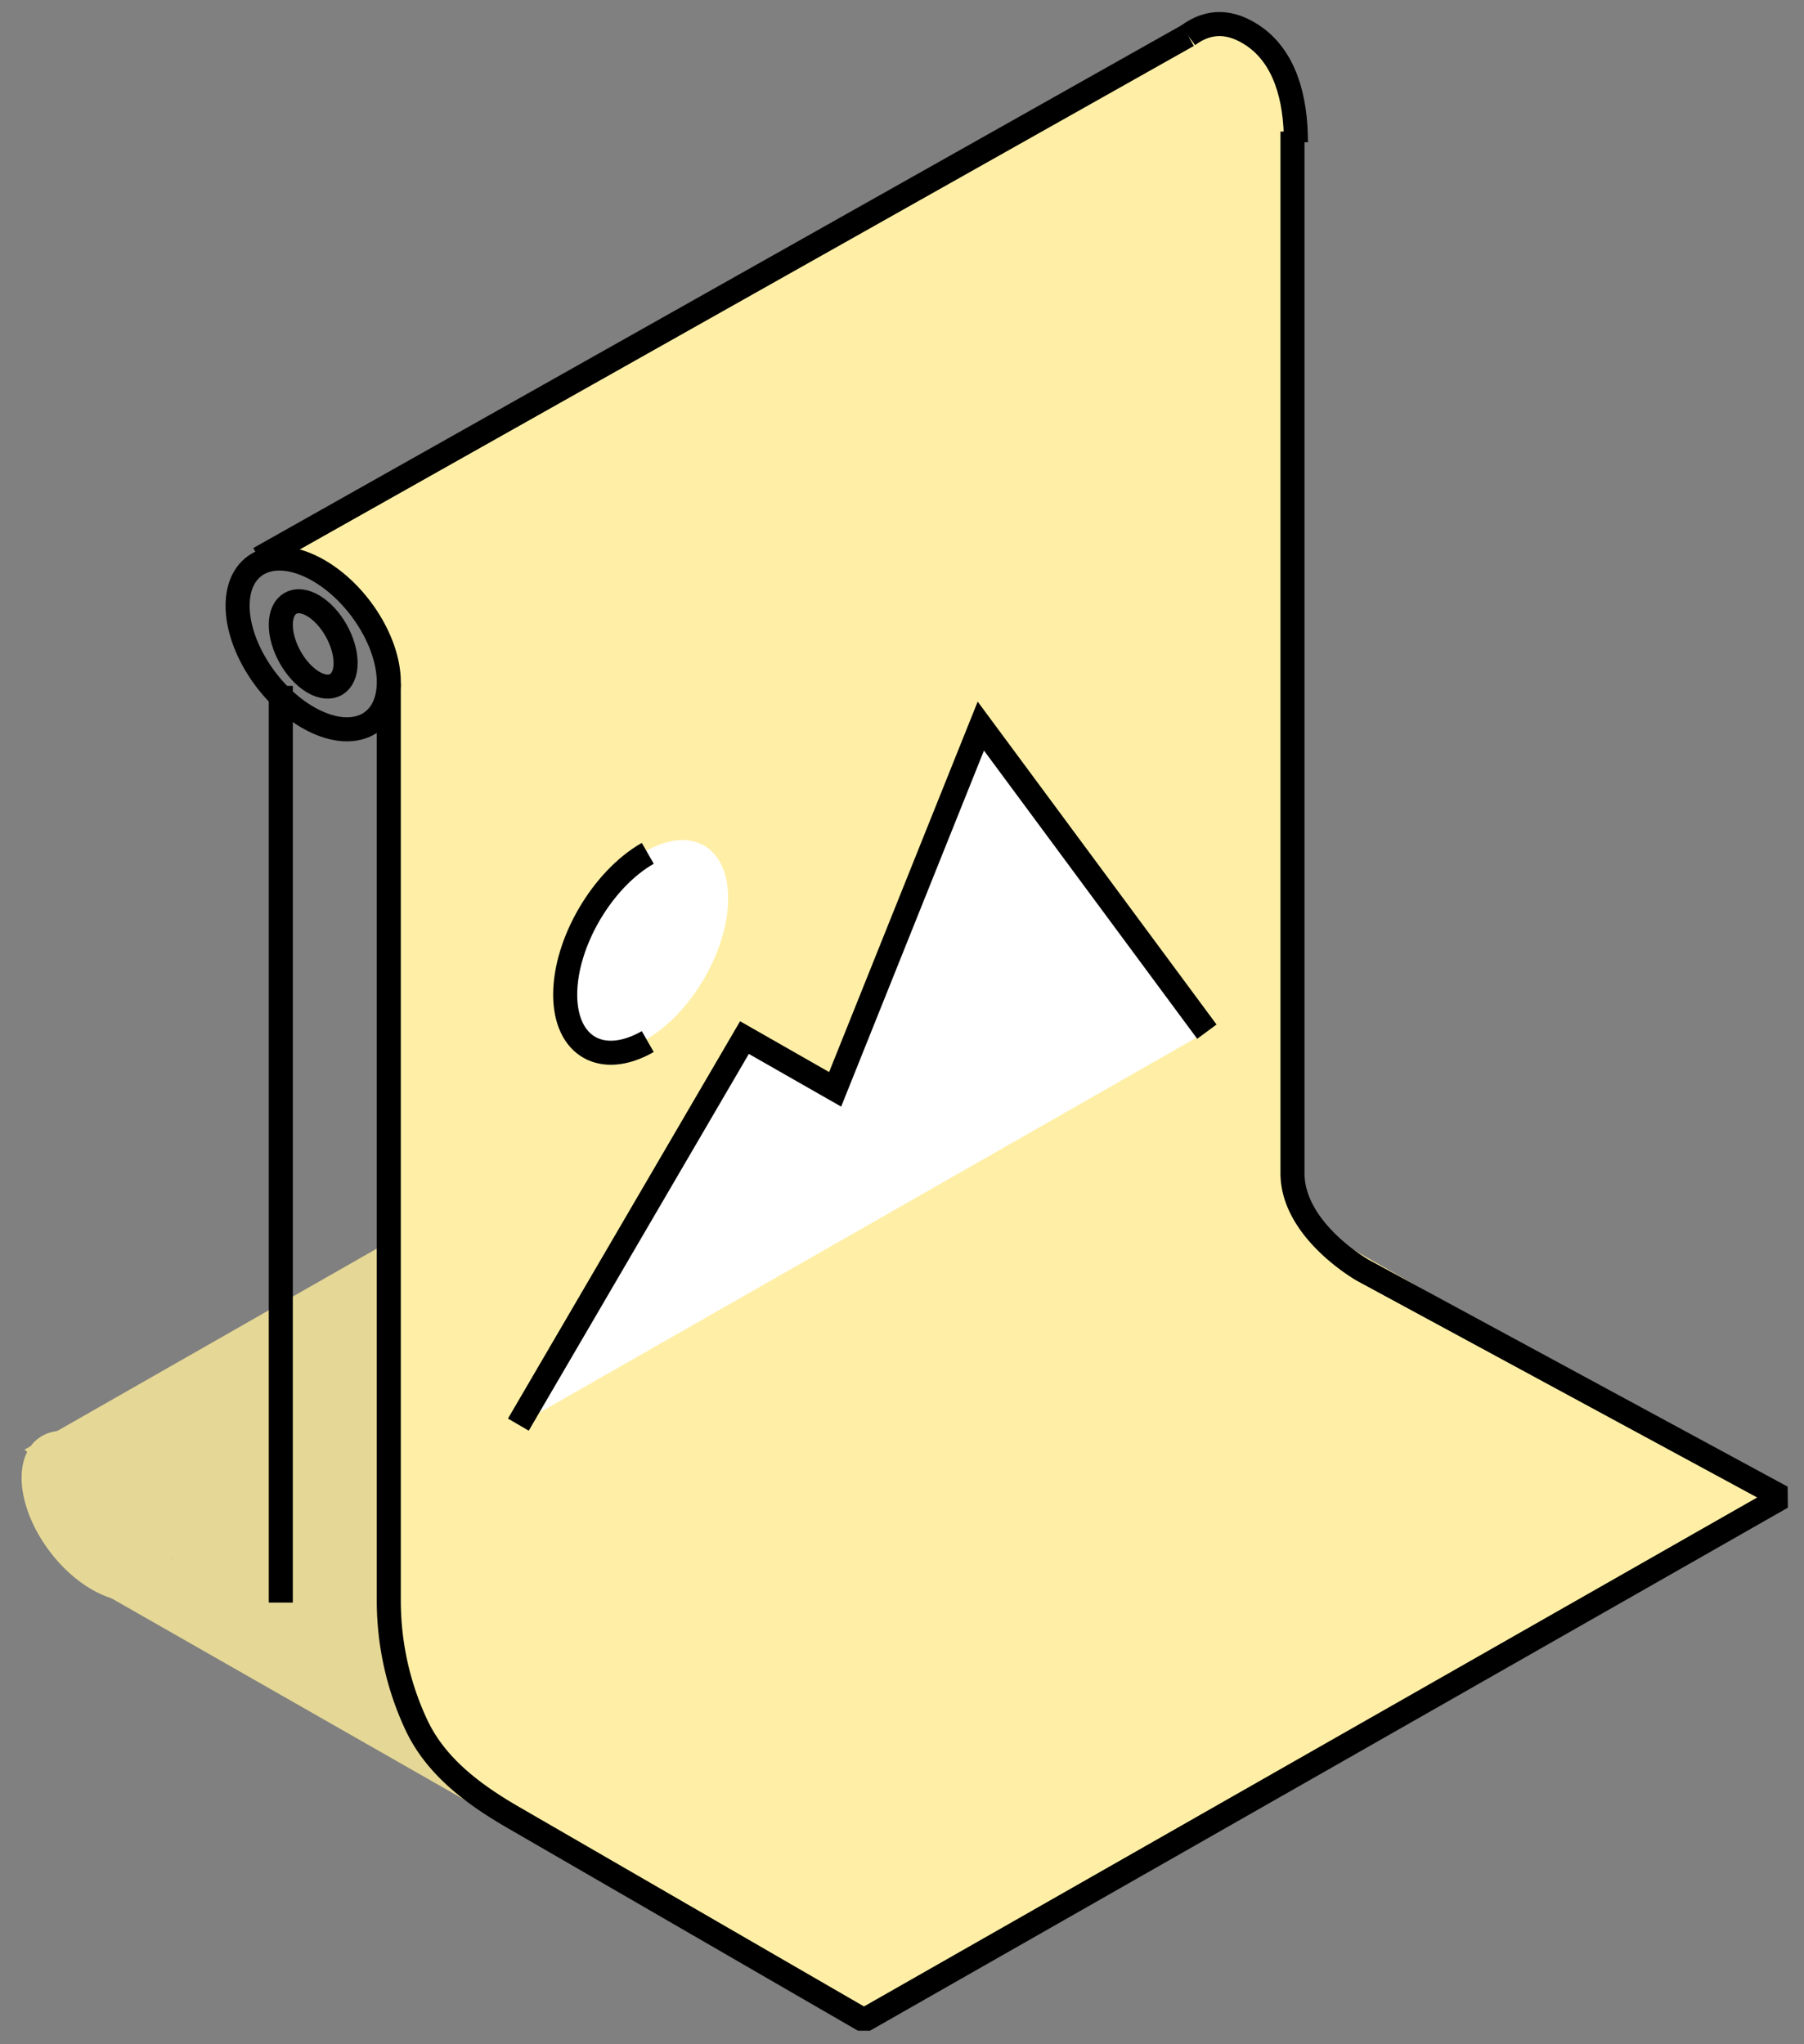 <svg width="75" height="85" fill="none" xmlns="http://www.w3.org/2000/svg"><rect width="100%" height="100%" fill="#808080" stroke="none"/><path fill="#E5D795" d="M4.47 66.364l38.514-21.982 21.376 12.2-38.514 21.983z"/><path d="M1.013 60.28L27.29 45.283l21.376 12.2-26.277 14.998L8.22 65.55l-7.206-5.27z" fill="#E5D795"/><path d="M35.919 84.005l38.163-21.75-17.341-9.39a3.52 3.52 0 01-.142-.08c-.444-.269-2.865-1.83-2.865-4.005l.001-43.311c0-4.508-2.599-4.632-3.898-4.13l-38.612 21.75 1.347.444c2.514.355 3.442 3.401 3.591 4.88v38.115c0 2.17.553 3.934 1.158 5.215.807 1.712 2.368 2.873 4.006 3.82l14.591 8.442z" fill="#FFEFA6"/><path d="M16.163 28.413v38.115c0 2.17.553 3.934 1.157 5.215.808 1.712 2.369 2.873 4.007 3.82l14.591 8.442 38.164-21.75-17.341-9.39a3.448 3.448 0 01-.142-.08c-.445-.269-2.865-1.83-2.865-4.005V5.47m-42.06 61.166V28.52m-.899-5.296l38.613-21.75" stroke="#000" stroke-linejoin="bevel"/><path d="M16.164 28.363c0 1.753-1.407 2.464-3.143 1.587-1.736-.877-3.143-3.009-3.143-4.763s1.407-2.464 3.143-1.587c1.735.877 3.143 3.01 3.143 4.763z" stroke="#000" stroke-linejoin="bevel"/><path d="M7.184 64.626c0 1.753-1.407 2.464-3.143 1.587C2.306 65.336.9 63.203.898 61.45c0-1.754 1.407-2.465 3.143-1.588 1.736.877 3.143 3.01 3.143 4.764z" fill="#E5D795"/><path d="M14.368 27.569c0 .877-.603 1.232-1.347.794-.744-.439-1.347-1.505-1.347-2.382 0-.877.603-1.232 1.347-.794.744.439 1.347 1.505 1.347 2.382zM53.877 5.913c0-1.855-.469-3.553-1.795-4.439-.895-.597-1.796-.666-2.694 0" stroke="#000" stroke-linejoin="bevel"/><path d="M50.175 42.897l-9.398-12.706-6.057 15.104-3.77-2.152-9.4 16.094 28.625-16.34z" fill="#fff"/><path d="M50.175 42.897l-9.398-12.706-6.057 15.104-3.77-2.152-9.4 16.094" stroke="#000"/><ellipse rx="3.954" ry="3.92" transform="matrix(.868 -.496 -0 1 26.839 39.315)" fill="#fff"/><path d="M26.931 43.309c-1.896 1.083-3.434.208-3.434-1.954 0-2.161 1.538-4.791 3.434-5.874" stroke="#000"/></svg>